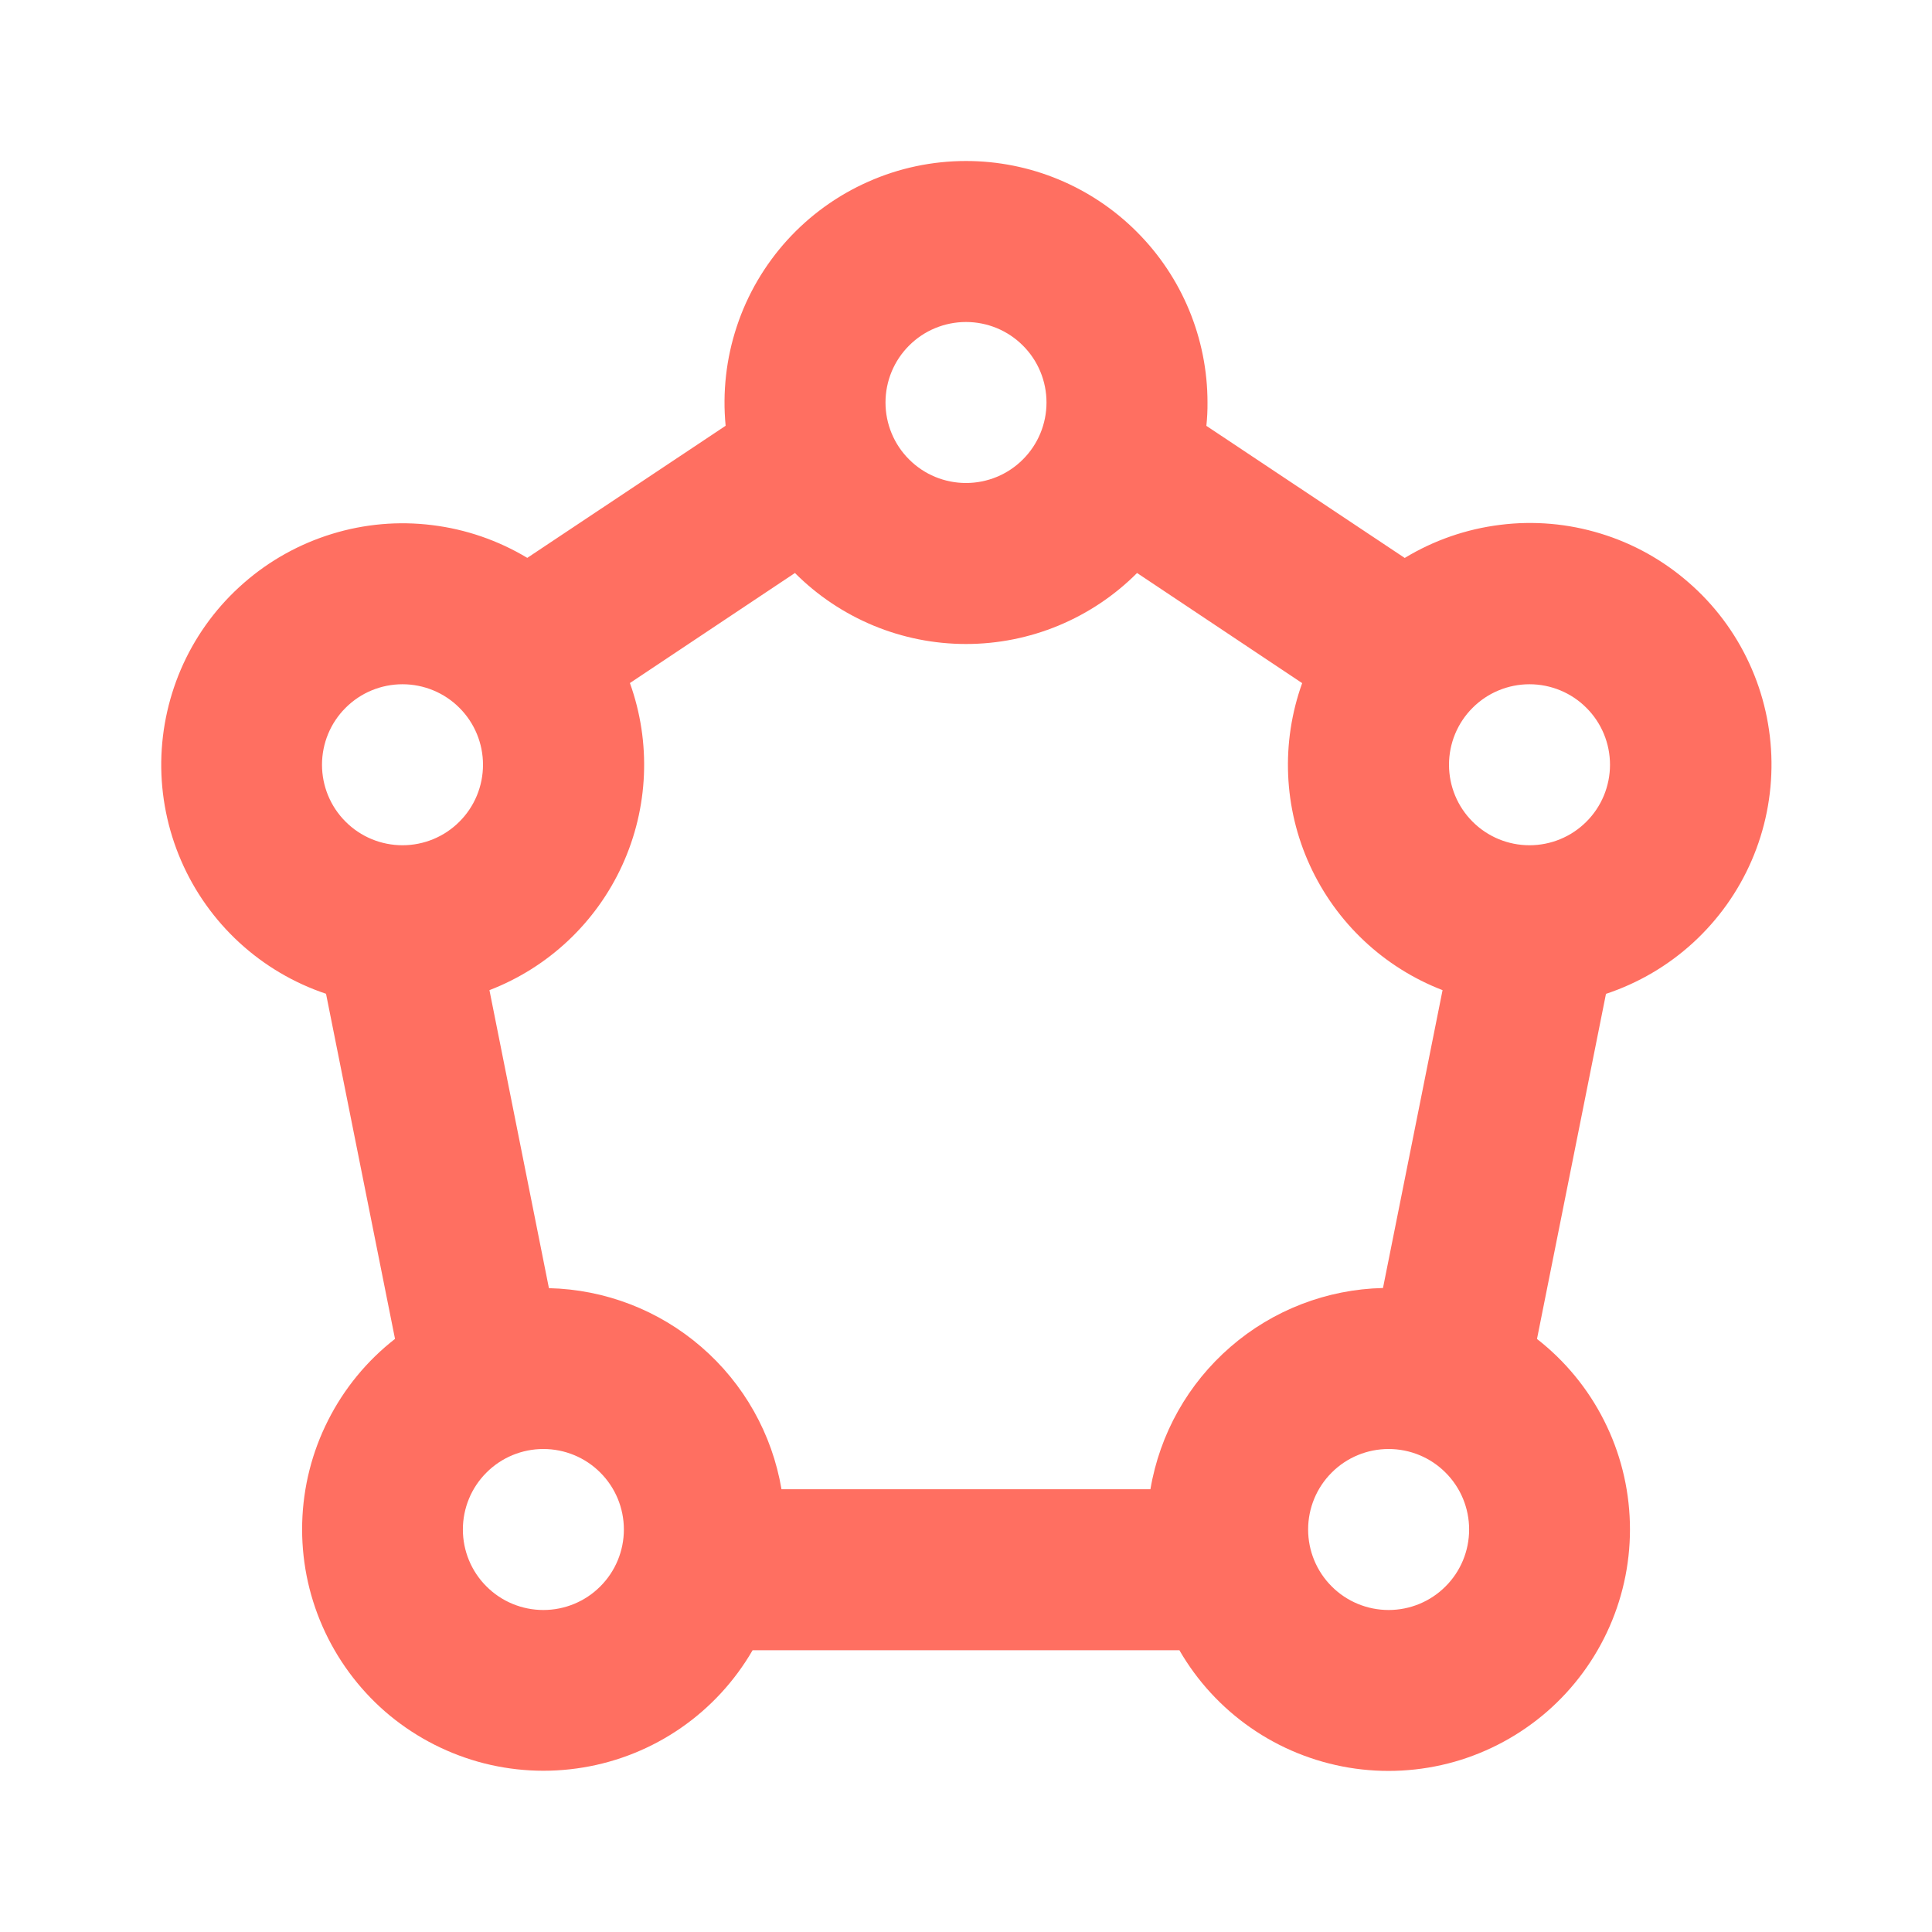 <svg width="24" height="24" viewBox="0 0 24 24" fill="none" xmlns="http://www.w3.org/2000/svg">
<path fill-rule="evenodd" clip-rule="evenodd" d="M12 2C11.582 2 11.168 2.087 10.786 2.257C10.403 2.426 10.06 2.674 9.779 2.983C9.498 3.293 9.284 3.658 9.153 4.055C9.021 4.452 8.974 4.873 9.014 5.289L6.55 6.93C6.189 6.713 5.786 6.574 5.367 6.523C4.949 6.471 4.524 6.509 4.122 6.633C3.719 6.757 3.346 6.964 3.029 7.242C2.711 7.519 2.456 7.86 2.279 8.243C2.103 8.626 2.009 9.041 2.003 9.463C1.998 9.884 2.082 10.302 2.249 10.689C2.416 11.076 2.663 11.424 2.973 11.709C3.283 11.994 3.65 12.211 4.05 12.345L4.907 16.632C4.558 16.904 4.274 17.25 4.075 17.645C3.875 18.04 3.766 18.474 3.754 18.916C3.742 19.359 3.828 19.798 4.006 20.203C4.184 20.608 4.449 20.969 4.782 21.26C5.116 21.55 5.51 21.763 5.936 21.884C6.361 22.004 6.808 22.029 7.245 21.956C7.681 21.884 8.096 21.716 8.46 21.464C8.824 21.212 9.127 20.883 9.349 20.5H14.651C14.872 20.883 15.176 21.213 15.54 21.465C15.903 21.717 16.319 21.885 16.755 21.958C17.192 22.031 17.639 22.006 18.065 21.886C18.491 21.765 18.884 21.552 19.218 21.262C19.552 20.971 19.817 20.61 19.995 20.205C20.173 19.8 20.259 19.36 20.247 18.918C20.235 18.475 20.126 18.041 19.926 17.646C19.727 17.251 19.442 16.905 19.093 16.633L19.95 12.346C20.351 12.213 20.719 11.997 21.031 11.712C21.343 11.426 21.591 11.079 21.759 10.691C21.927 10.303 22.011 9.885 22.006 9.462C22.001 9.04 21.907 8.623 21.73 8.24C21.553 7.856 21.297 7.514 20.978 7.237C20.66 6.959 20.287 6.751 19.883 6.628C19.479 6.504 19.053 6.467 18.634 6.52C18.215 6.572 17.811 6.712 17.45 6.931L14.986 5.29C14.996 5.194 15.001 5.097 15 5C15 4.204 14.684 3.441 14.121 2.879C13.559 2.316 12.796 2 12 2ZM11 5C11 4.735 11.105 4.48 11.293 4.293C11.48 4.105 11.735 4 12 4C12.265 4 12.52 4.105 12.707 4.293C12.895 4.48 13 4.735 13 5C13 5.265 12.895 5.52 12.707 5.707C12.52 5.895 12.265 6 12 6C11.735 6 11.48 5.895 11.293 5.707C11.105 5.52 11 5.265 11 5ZM16.176 8.486L14.125 7.118C13.846 7.398 13.515 7.619 13.15 7.771C12.786 7.922 12.395 8 12 8C11.605 8 11.214 7.922 10.85 7.771C10.485 7.619 10.154 7.398 9.875 7.118L7.825 8.485C8.09 9.223 8.056 10.035 7.73 10.748C7.404 11.461 6.812 12.018 6.08 12.3L6.819 16.002C7.516 16.018 8.185 16.276 8.712 16.732C9.24 17.188 9.592 17.813 9.708 18.5H14.291C14.407 17.812 14.759 17.187 15.286 16.731C15.813 16.274 16.483 16.016 17.18 16L17.92 12.3C17.189 12.018 16.597 11.461 16.271 10.748C15.945 10.036 15.911 9.224 16.176 8.486ZM5 8.5C4.735 8.5 4.48 8.605 4.293 8.793C4.105 8.98 4 9.235 4 9.5C4 9.765 4.105 10.02 4.293 10.207C4.48 10.395 4.735 10.5 5 10.5C5.265 10.5 5.52 10.395 5.707 10.207C5.895 10.02 6 9.765 6 9.5C6 9.235 5.895 8.98 5.707 8.793C5.52 8.605 5.265 8.5 5 8.5ZM5.75 19C5.75 18.735 5.855 18.48 6.043 18.293C6.23 18.105 6.485 18 6.75 18C7.015 18 7.27 18.105 7.457 18.293C7.645 18.48 7.75 18.735 7.75 19C7.75 19.265 7.645 19.52 7.457 19.707C7.27 19.895 7.015 20 6.75 20C6.485 20 6.23 19.895 6.043 19.707C5.855 19.52 5.75 19.265 5.75 19ZM17.25 18C16.985 18 16.73 18.105 16.543 18.293C16.355 18.48 16.25 18.735 16.25 19C16.25 19.265 16.355 19.52 16.543 19.707C16.73 19.895 16.985 20 17.25 20C17.515 20 17.77 19.895 17.957 19.707C18.145 19.52 18.25 19.265 18.25 19C18.25 18.735 18.145 18.48 17.957 18.293C17.77 18.105 17.515 18 17.25 18ZM18 9.5C18 9.235 18.105 8.98 18.293 8.793C18.48 8.605 18.735 8.5 19 8.5C19.265 8.5 19.52 8.605 19.707 8.793C19.895 8.98 20 9.235 20 9.5C20 9.765 19.895 10.02 19.707 10.207C19.52 10.395 19.265 10.5 19 10.5C18.735 10.5 18.48 10.395 18.293 10.207C18.105 10.02 18 9.765 18 9.5Z" fill="#FF6F61"/>
</svg>
